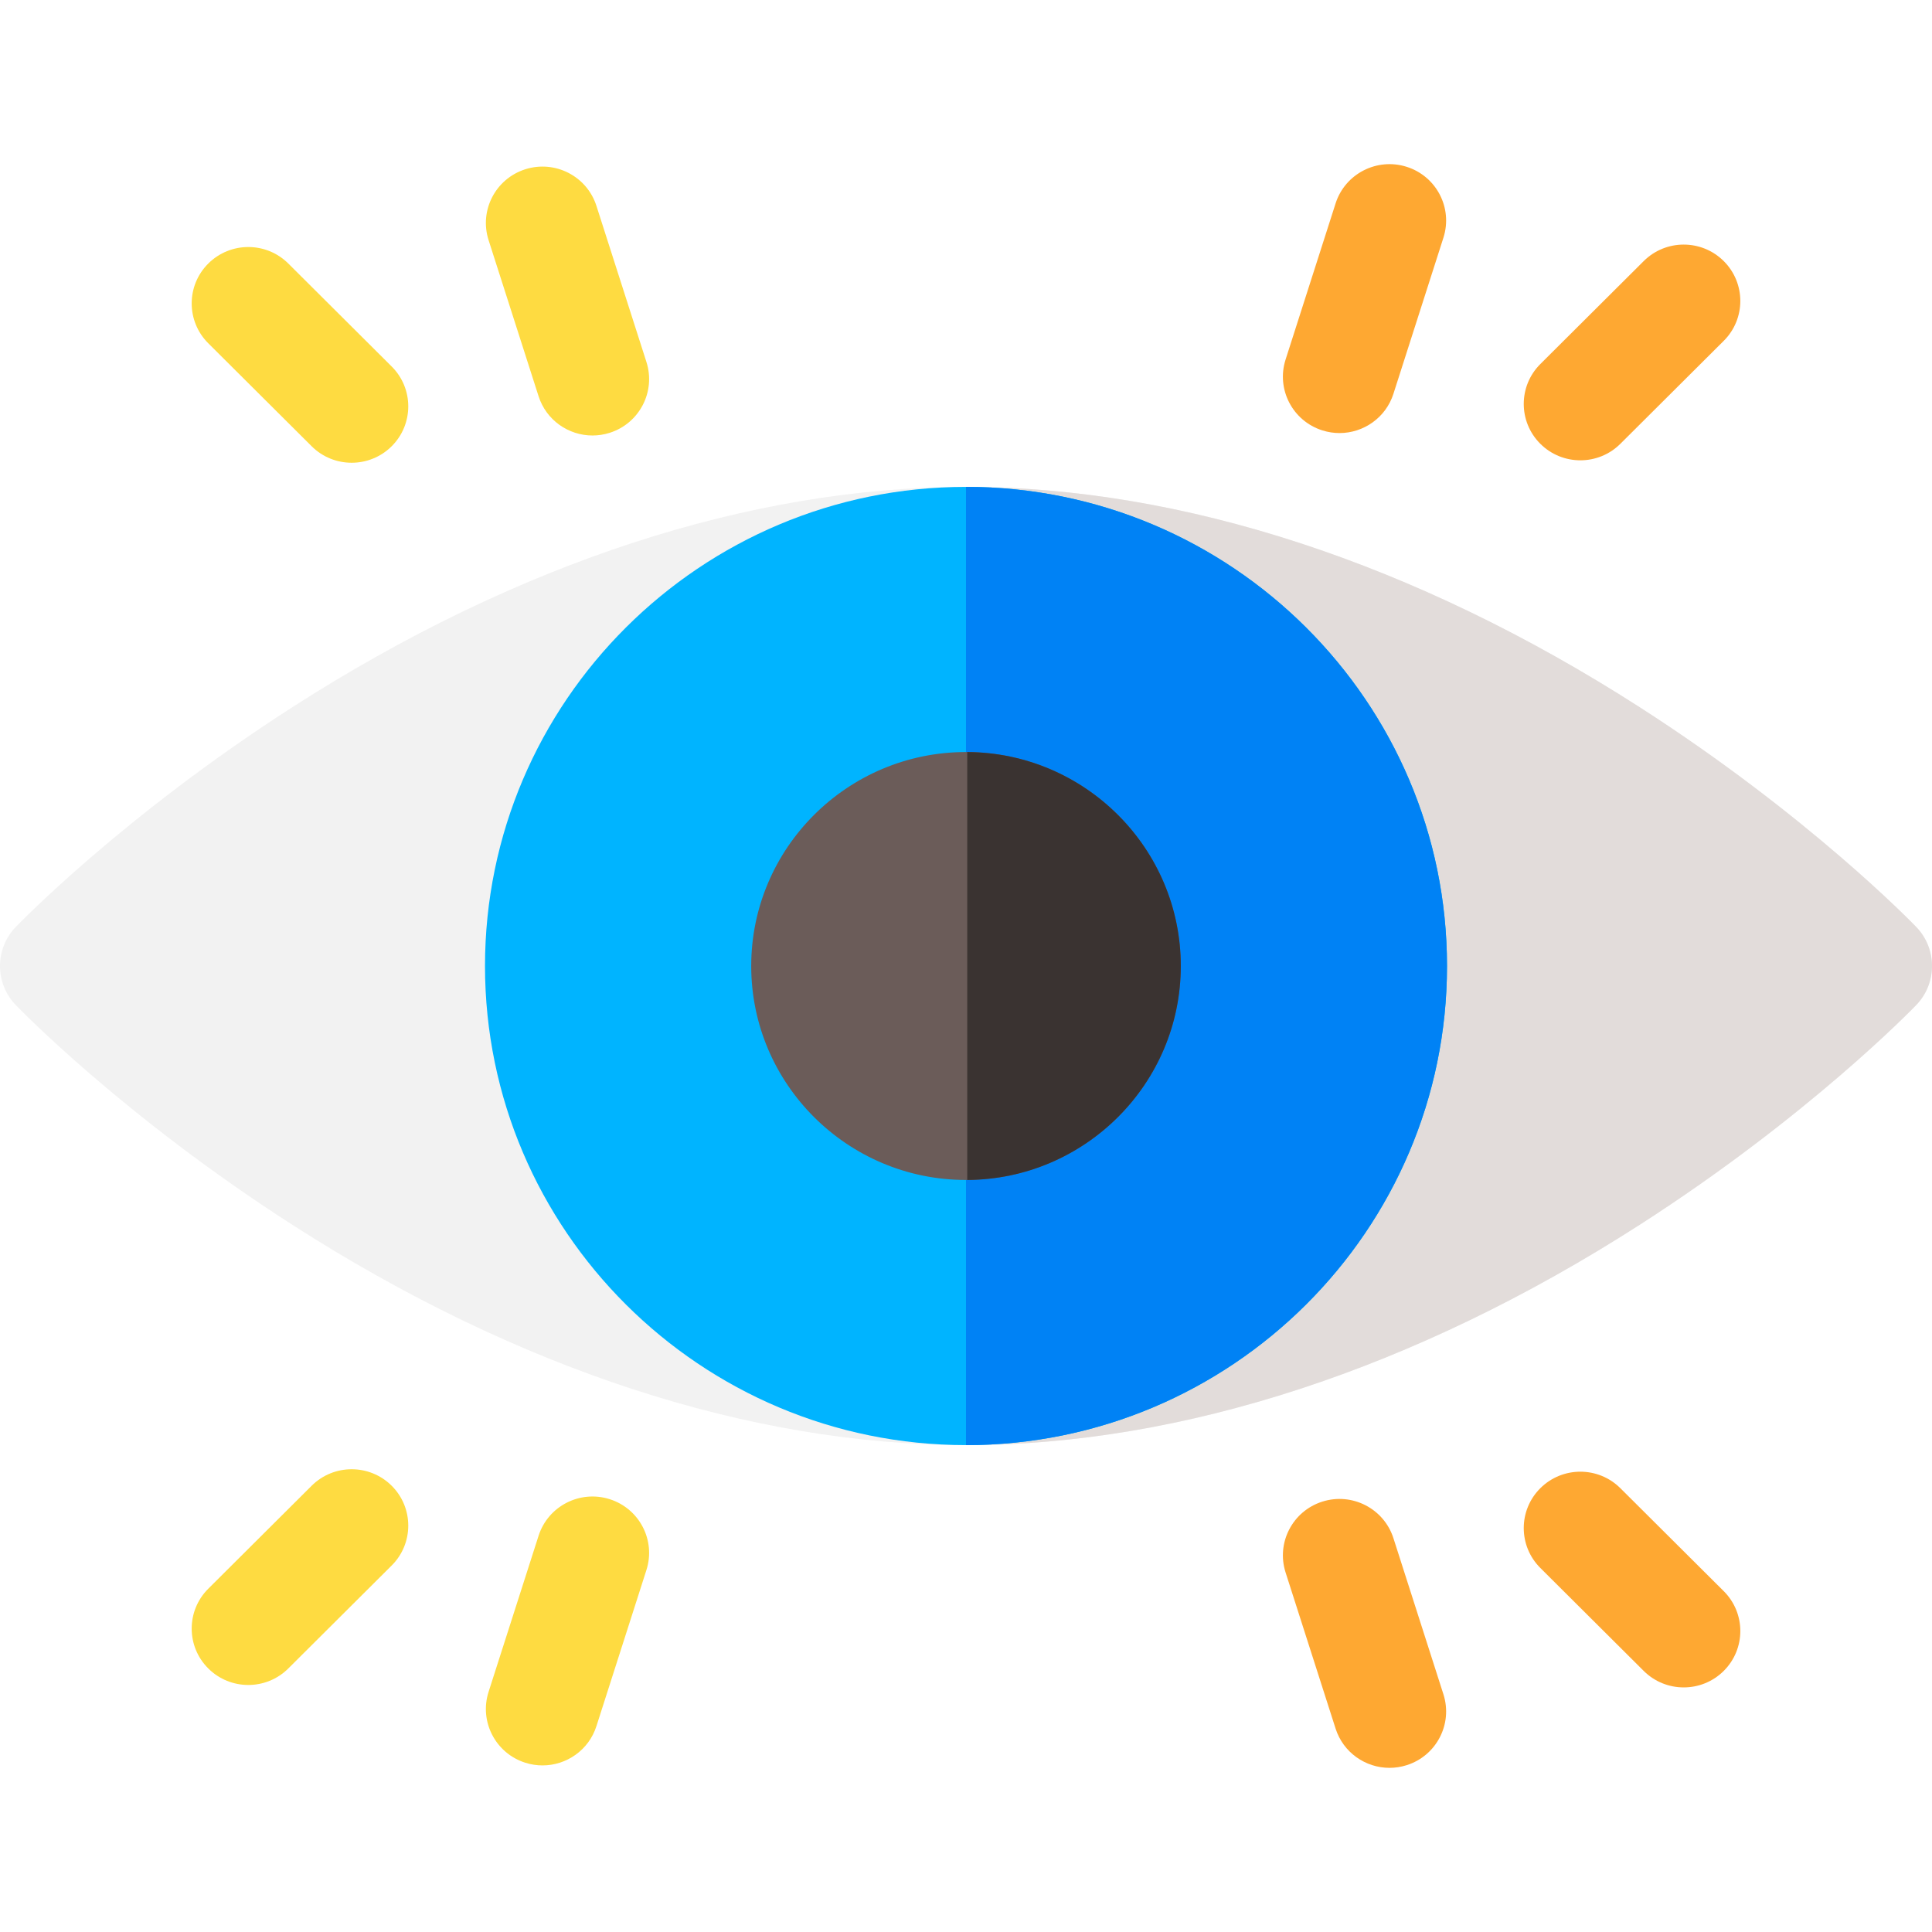<svg width="1600" height="1600" viewBox="0 0 1600 1600" fill="none" xmlns="http://www.w3.org/2000/svg">
<g clip-path="url(#clip0)">
<path d="M1586.95 832.328C1583.35 836.062 1497.26 924.84 1357.94 1014.3C1172.04 1133.68 979.098 1196.78 800.002 1196.78C620.905 1196.78 427.967 1133.68 242.058 1014.3C102.745 924.84 16.648 836.062 13.055 832.328C-4.352 814.275 -4.352 785.728 13.055 767.675C16.648 763.941 102.742 675.162 242.058 585.7C427.967 466.322 620.905 403.225 800.002 403.225C979.098 403.225 1172.04 466.322 1357.95 585.7C1497.26 675.162 1583.35 763.941 1586.95 767.675C1604.35 785.728 1604.35 814.272 1586.95 832.328V832.328Z" fill="#F2F2F2"/>
<path d="M1586.94 832.328C1583.35 836.063 1497.26 924.841 1357.94 1014.3C1172.03 1133.68 979.097 1196.78 800 1196.78V403.222C979.097 403.222 1172.03 466.319 1357.94 585.697C1497.26 675.159 1583.35 763.937 1586.95 767.672C1604.35 785.728 1604.35 814.272 1586.94 832.328V832.328Z" fill="#E2DCDA"/>
<path d="M1198.35 800.016C1198.35 1018.78 1019.66 1196.78 800.001 1196.78C580.342 1196.78 401.654 1018.79 401.654 800.016C401.654 581.216 580.342 403.222 800.001 403.222C1019.66 403.222 1198.35 581.216 1198.35 800.016Z" fill="#00B4FF"/>
<path d="M1198.35 800.016C1198.35 1018.78 1019.66 1196.78 800 1196.78V403.222C1019.66 403.222 1198.35 581.216 1198.35 800.016Z" fill="#0082F5"/>
<path d="M977.875 800.016C977.875 897.353 898.656 976.638 801.031 977.197H800C701.906 977.197 622.125 897.694 622.125 800.016C622.125 702.303 701.906 622.803 800 622.803H801.031C898.656 623.363 977.875 702.647 977.875 800.016V800.016Z" fill="#6B5C59"/>
<path d="M1308.78 381.21C1320.77 381.21 1332.77 376.65 1341.92 367.535L1427.53 282.266C1445.83 264.031 1445.83 234.466 1427.53 216.231C1409.22 197.997 1379.54 197.997 1361.24 216.231L1275.63 301.5C1257.33 319.735 1257.33 349.3 1275.63 367.531C1284.78 376.653 1296.78 381.21 1308.78 381.21V381.21Z" fill="#FEA832"/>
<path d="M1095.08 356.419C1099.82 357.925 1104.62 358.641 1109.34 358.641C1129.19 358.641 1147.63 345.975 1153.98 326.128L1195.39 196.834C1203.26 172.266 1189.65 145.997 1164.98 138.159C1140.33 130.328 1113.95 143.884 1106.08 168.453L1064.67 297.747C1056.8 322.313 1070.41 348.581 1095.08 356.419Z" fill="#FEA832"/>
<path d="M238.772 218.253C220.472 200.019 190.788 200.019 172.482 218.253C154.175 236.488 154.175 266.05 172.482 284.284L258.085 369.553C267.238 378.672 279.235 383.228 291.232 383.228C303.225 383.228 315.225 378.669 324.379 369.553C342.685 351.319 342.685 321.753 324.379 303.519L238.772 218.253Z" fill="#FEDB41"/>
<path d="M493.933 170.475C486.064 145.906 459.692 132.35 435.026 140.181C410.364 148.019 396.748 174.287 404.617 198.856L446.026 328.147C452.383 347.997 470.817 360.659 490.67 360.659C495.392 360.659 500.192 359.944 504.93 358.437C529.595 350.6 543.211 324.331 535.342 299.762L493.933 170.475Z" fill="#FEDB41"/>
<path d="M1341.92 1232.47C1323.62 1214.23 1293.94 1214.23 1275.63 1232.47C1257.33 1250.7 1257.33 1280.26 1275.63 1298.5L1361.24 1383.77C1370.39 1392.88 1382.39 1397.44 1394.38 1397.44C1406.38 1397.44 1418.38 1392.88 1427.53 1383.77C1445.84 1365.53 1445.84 1335.97 1427.53 1317.73L1341.92 1232.47Z" fill="#FEA832"/>
<path d="M1153.98 1273.87C1146.11 1249.31 1119.74 1235.75 1095.08 1243.58C1070.41 1251.42 1056.8 1277.69 1064.67 1302.26L1106.08 1431.55C1112.43 1451.4 1130.87 1464.06 1150.72 1464.06C1155.44 1464.06 1160.24 1463.34 1164.98 1461.84C1189.65 1454 1203.26 1427.73 1195.39 1403.16L1153.98 1273.87Z" fill="#FEA832"/>
<path d="M258.085 1230.44L172.482 1315.71C154.175 1333.94 154.175 1363.51 172.482 1381.74C181.635 1390.86 193.632 1395.42 205.629 1395.42C217.625 1395.42 229.622 1390.86 238.775 1381.74L324.379 1296.48C342.685 1278.24 342.685 1248.68 324.379 1230.44C306.072 1212.21 276.391 1212.21 258.085 1230.44V1230.44Z" fill="#FEDB41"/>
<path d="M504.929 1241.56C480.276 1233.72 453.894 1247.28 446.026 1271.85L404.616 1401.14C396.744 1425.71 410.363 1451.98 435.029 1459.82C439.766 1461.33 444.566 1462.04 449.288 1462.04C469.141 1462.04 487.576 1449.38 493.932 1429.53L535.341 1300.23C543.21 1275.67 529.594 1249.4 504.929 1241.56V1241.56Z" fill="#FEDB41"/>
<path d="M977.875 800.016C977.875 897.353 898.656 976.638 801.031 977.197V622.803C898.656 623.363 977.875 702.647 977.875 800.016V800.016Z" fill="#3A3331"/>
</g>
<defs>
<clipPath id="clip0">
<rect width="1600" height="1600" fill="white"/>
</clipPath>
</defs>
</svg>
